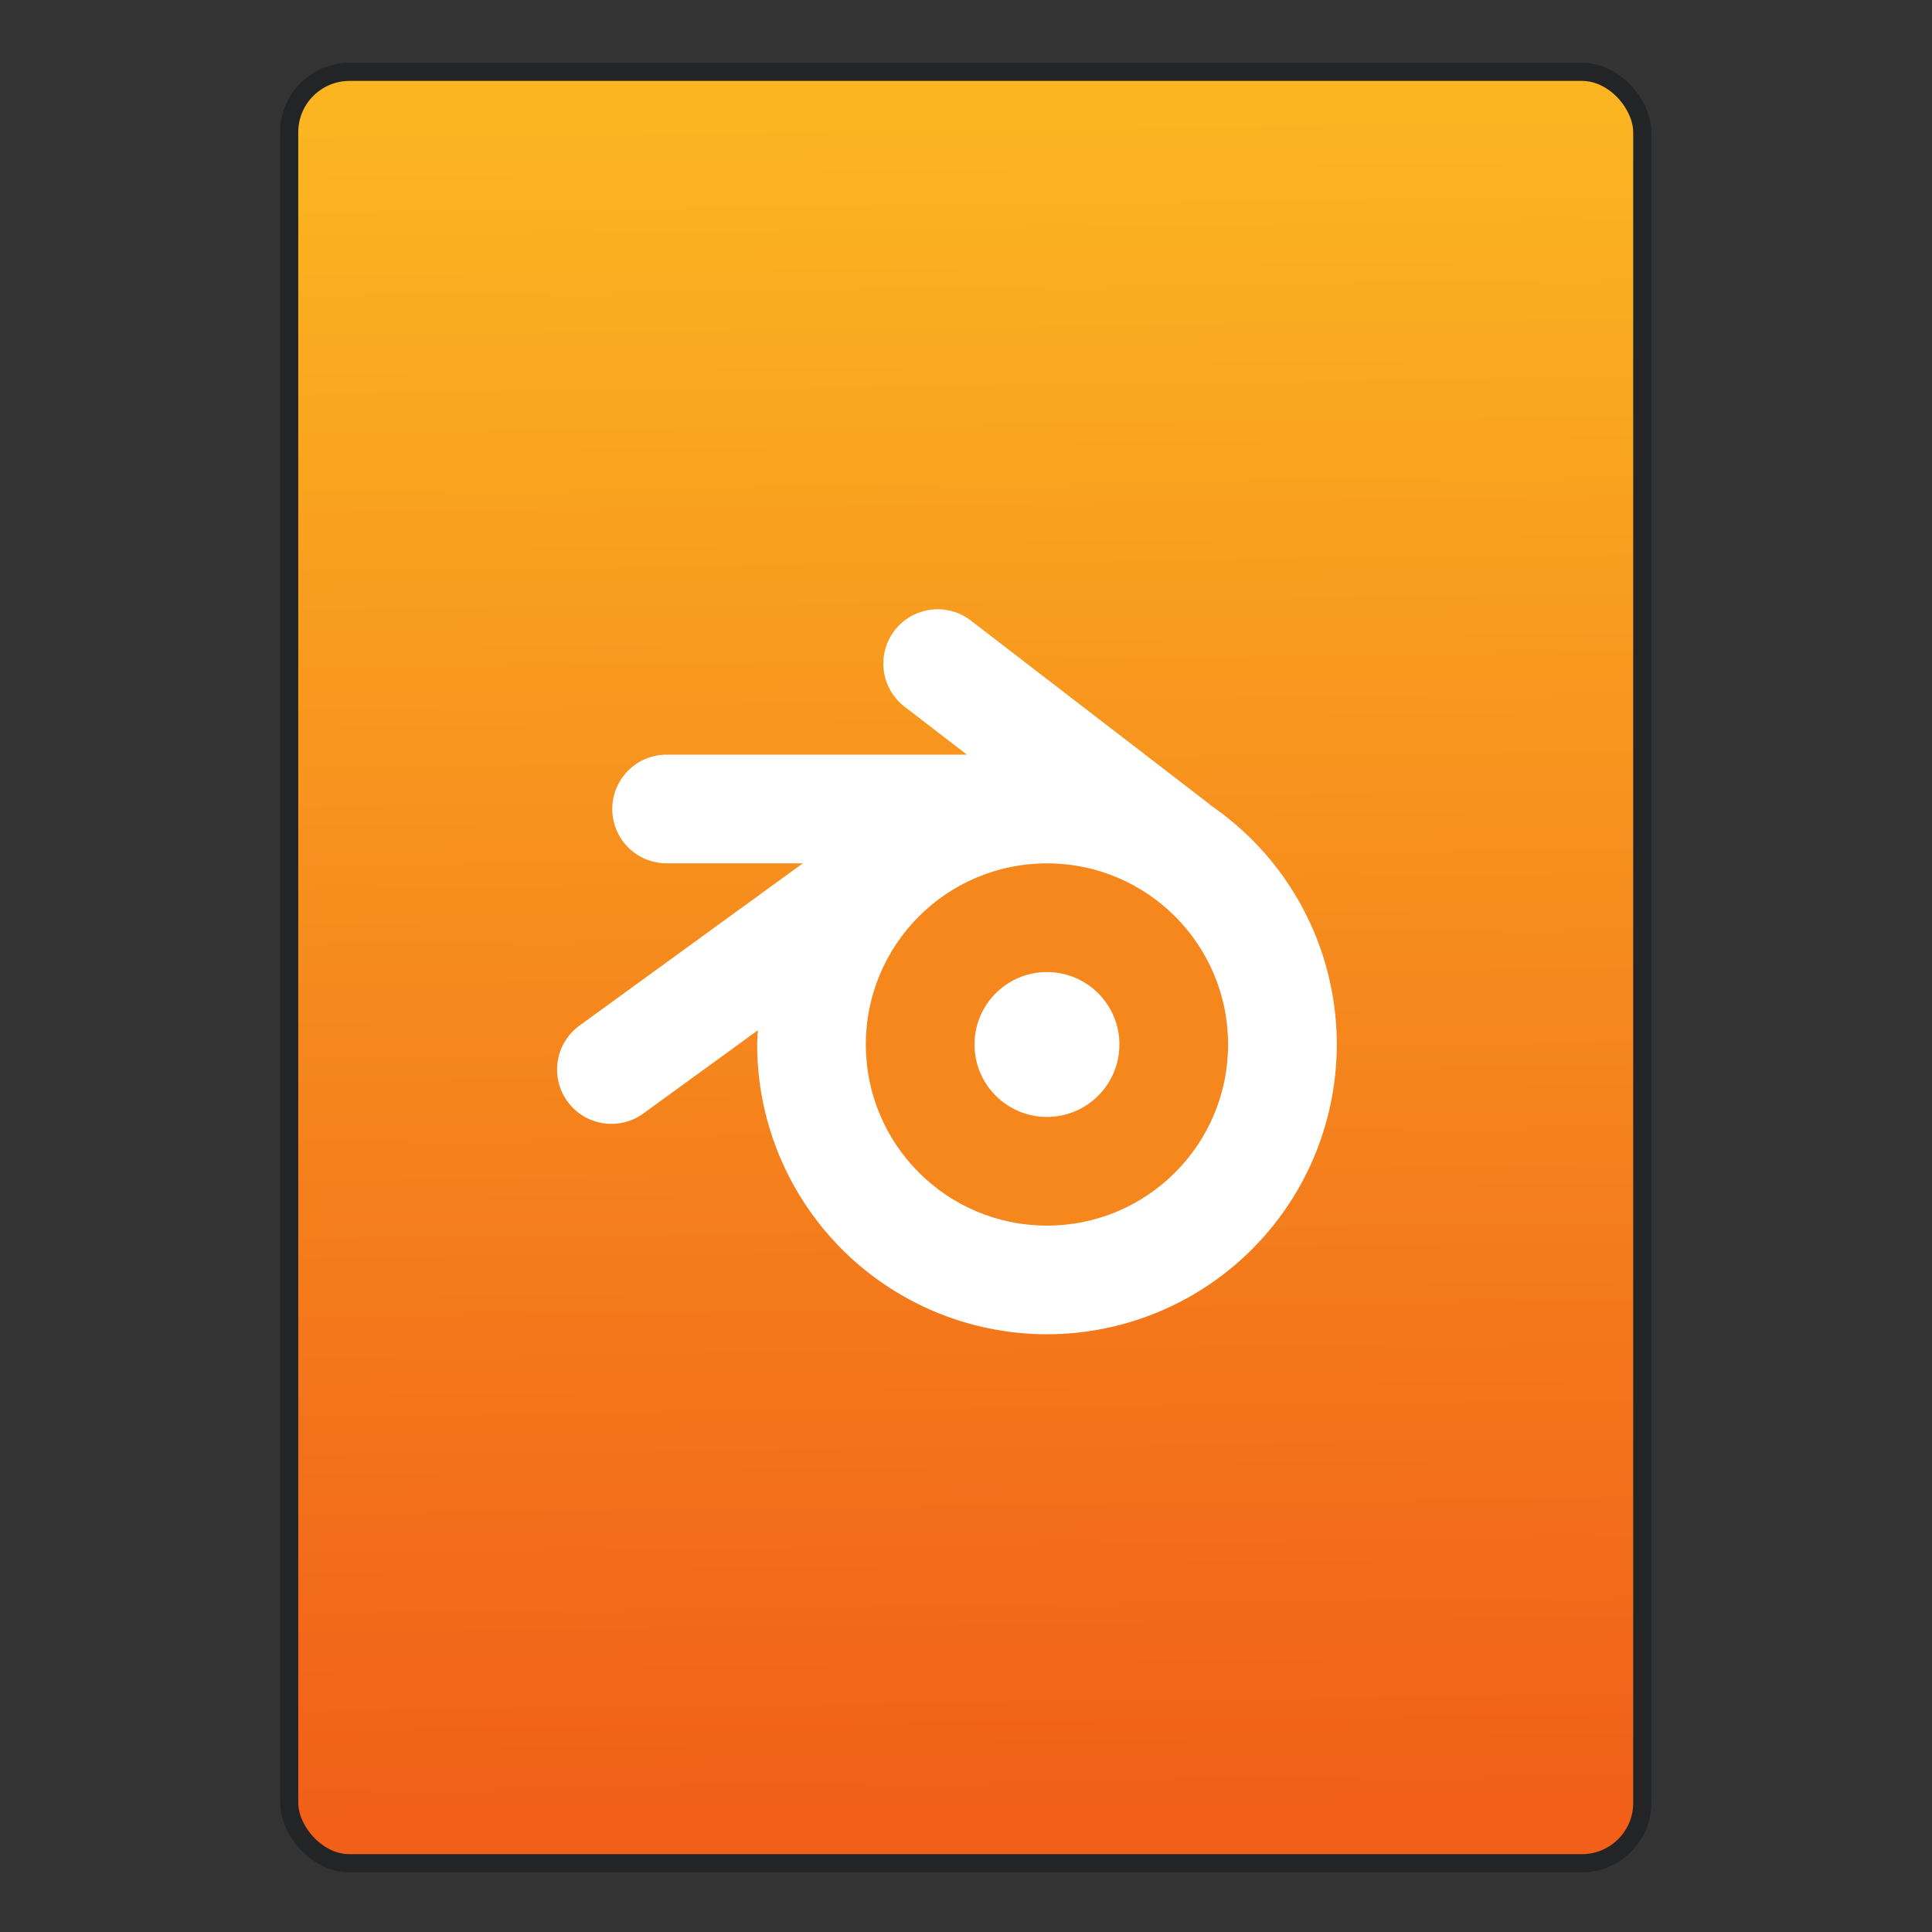 <svg xmlns="http://www.w3.org/2000/svg" viewBox="0 0 32 32"><rect x="0" y="0" width="32" height="32" fill="#333333" stroke="none"/><defs><linearGradient id="0" x1="452.11" y1="556.82" x2="451.76" y2="528.82" gradientUnits="userSpaceOnUse"><stop stop-color="#f15f19"/><stop offset="1" stop-color="#fbb521"/></linearGradient></defs><g transform="translate(-435.76-526.83)"><rect width="22.411" height="29.671" x="440.55" y="528.02" fill="url(#0)" fill-rule="evenodd" stroke="#222425" stroke-linecap="round" stroke-width=".3" rx="1"/><g transform="matrix(.3 0 0 .3 329.03 385.79)"><path d="m407.446 503.773a3 3 0 0 0 -1.705 5.402l3.41 2.623h-16.58a3 3 0 1 0 0 6h7.52l-12.283 8.924a3 3 0 1 0 3.525 4.854l6.277-4.561a16 16 0 0 0 -.039 .783 16 16 0 0 0 16 16 16 16 0 0 0 16 -16 16 16 0 0 0 -6.955 -13.197 3 3 0 0 0 -.217 -.182l-13-10a3 3 0 0 0 -1.953 -.646" fill="#fff"/><circle r="10" cy="527.8" cx="413.57" fill="#f6871d"/><circle r="4" cy="-527.8" cx="-413.57" transform="scale(-1-1)" fill="#fff"/></g></g></svg>